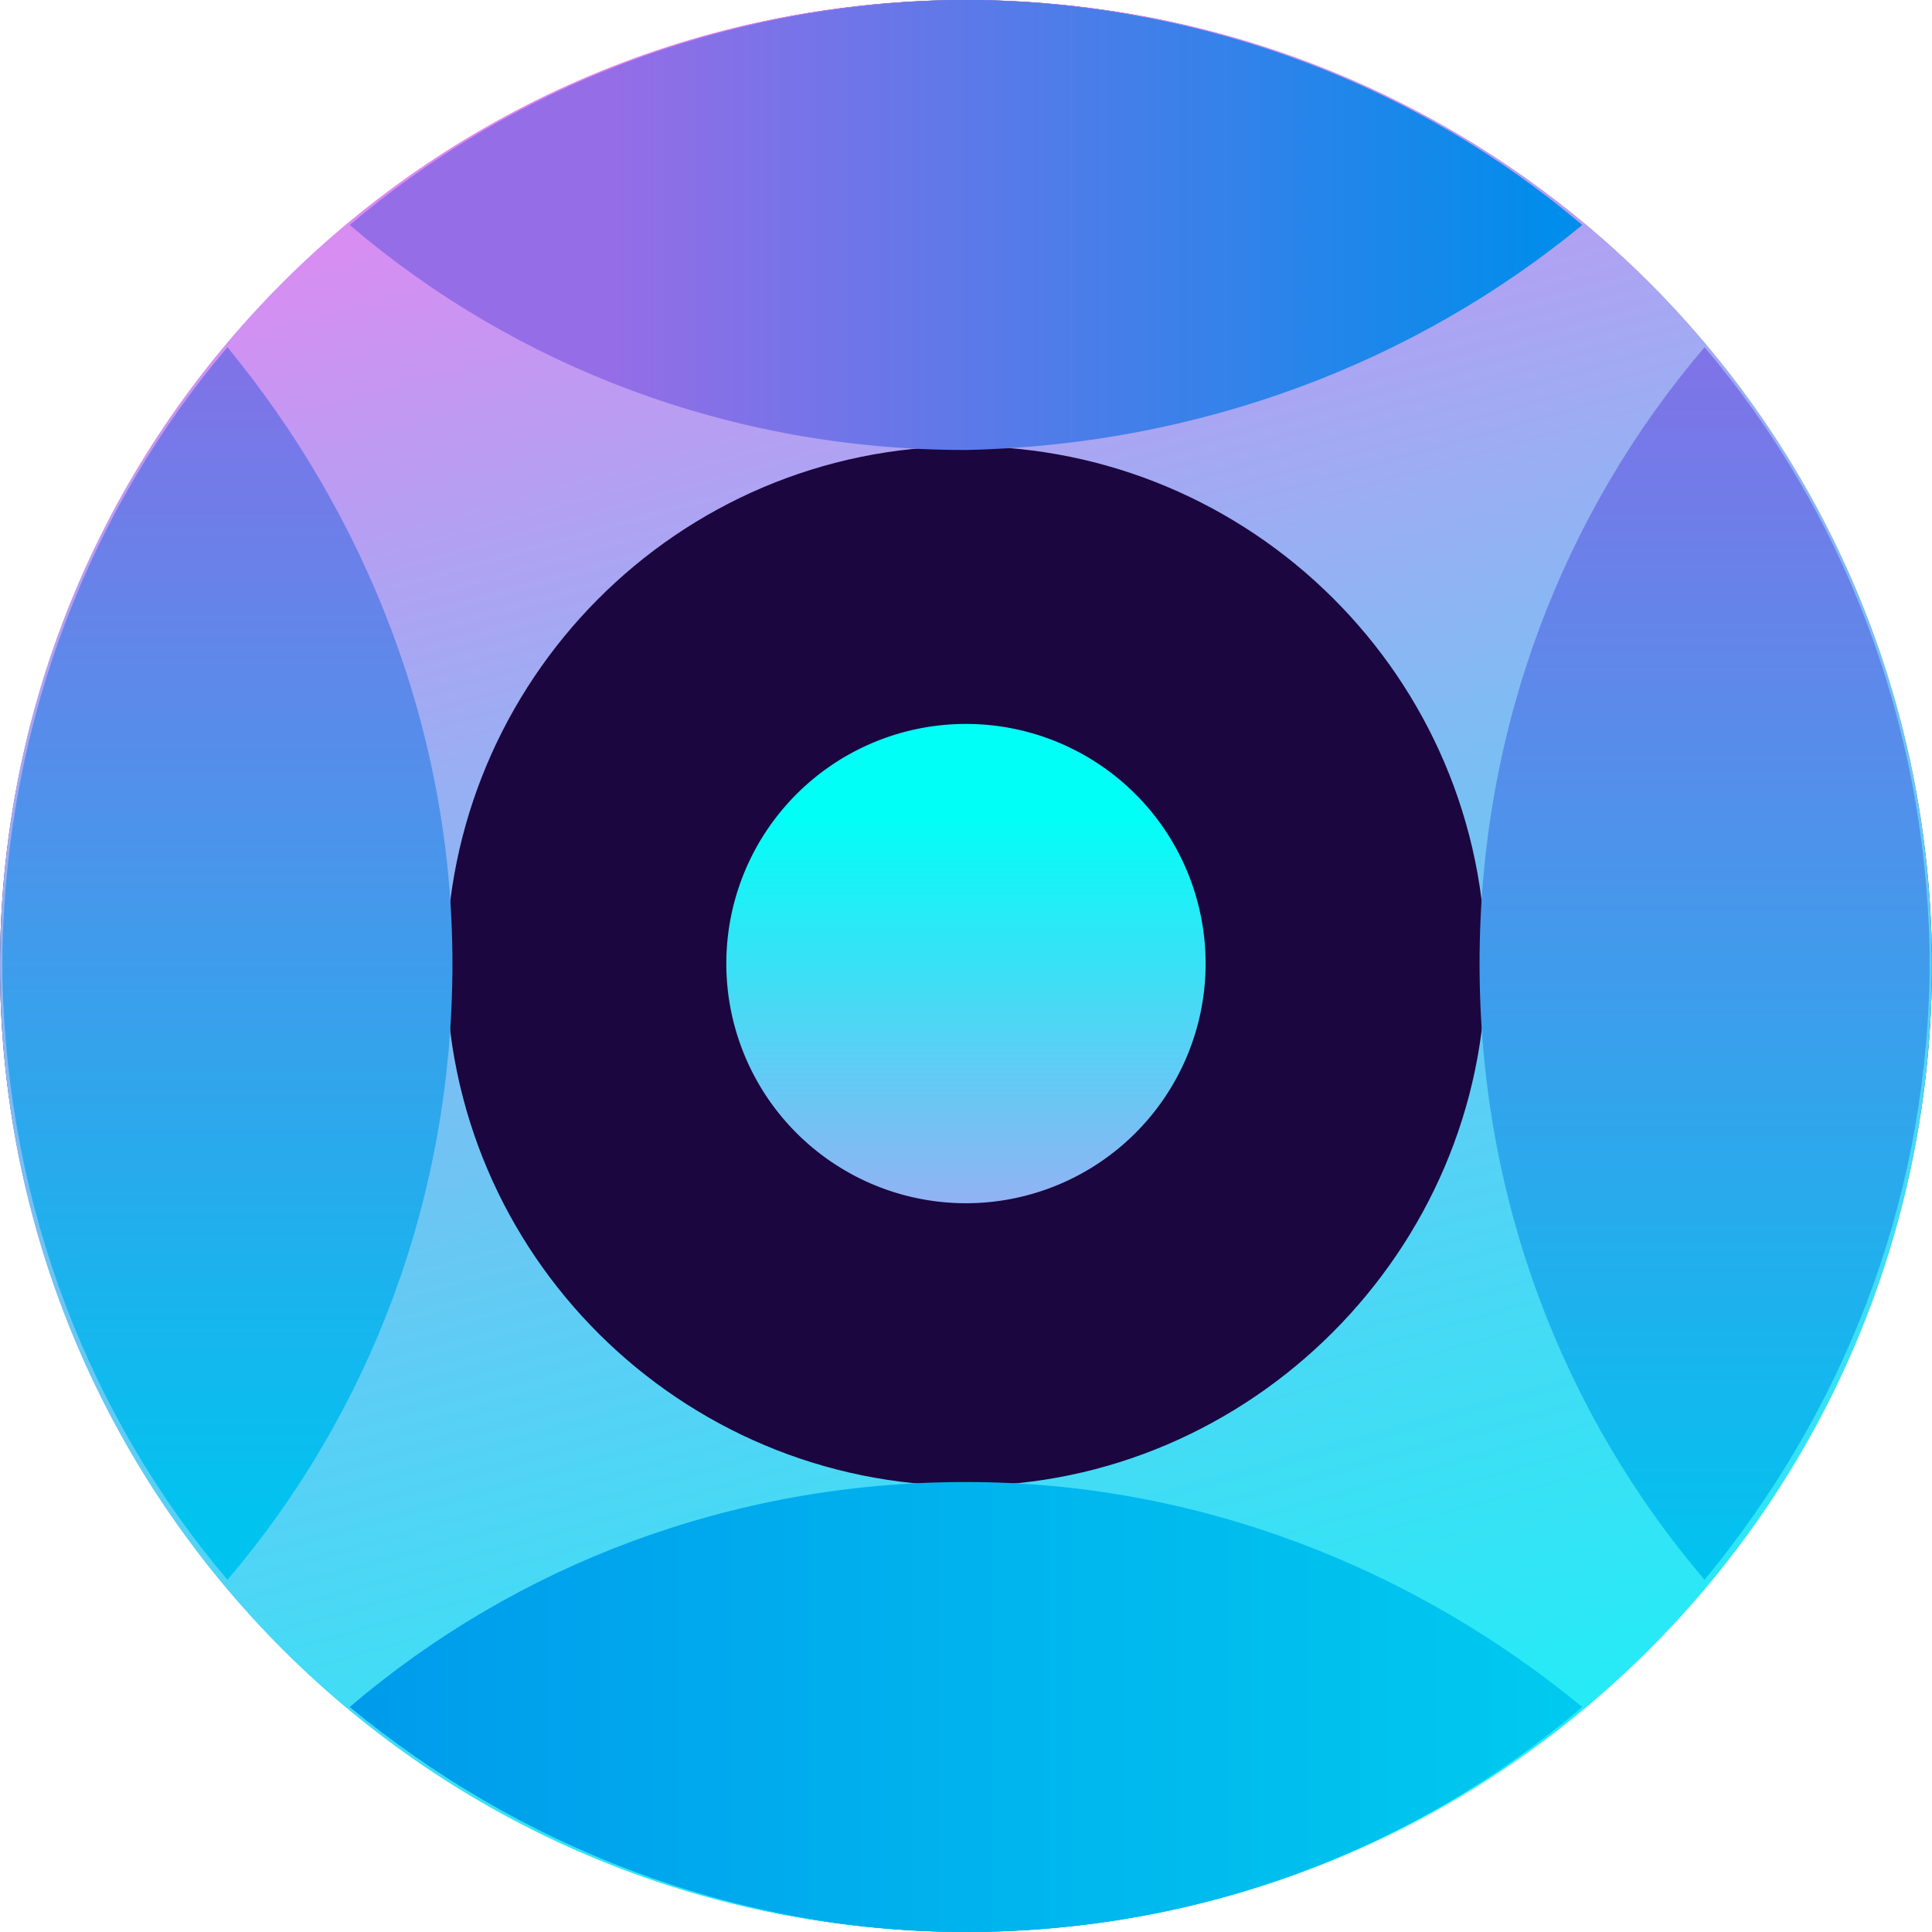 <svg xmlns="http://www.w3.org/2000/svg" xmlns:xlink="http://www.w3.org/1999/xlink" width="128" height="128" viewBox="0 0 33.867 33.867" xmlns:v="https://vecta.io/nano"><defs><linearGradient id="A" x1="16.935" y1="26.22" x2="16.935" y2="14.249" xlink:href="#G"><stop stop-color="#ff78f1"/><stop offset="1" stop-color="#00fff7"/></linearGradient><linearGradient id="B" x1="6.138" y1="29.881" x2="27.731" y2="29.881" xlink:href="#G"><stop stop-color="#009bec"/><stop offset="1" stop-color="#00caef"/></linearGradient><linearGradient id="C" x1="27.314" y1="3.922" x2="10.684" y2="3.922" xlink:href="#G"><stop stop-color="#008deb"/><stop offset="1" stop-color="#956de7"/></linearGradient><linearGradient id="D" x1="3.965" y1="6.129" x2="3.965" y2="26.799" xlink:href="#G"><stop stop-color="#8172e8"/><stop offset="1" stop-color="#00c4ef"/></linearGradient><linearGradient id="E" x1="29.904" y1="6.013" x2="29.904" y2="27.726" xlink:href="#G"><stop stop-color="#8172e8"/><stop offset="1" stop-color="#00c4ef"/></linearGradient><linearGradient id="F" x1="9.243" y1="-10.56" x2="24.219" y2="42.972" xlink:href="#G"><stop offset=".14" stop-color="#ff78f1"/><stop offset=".299" stop-color="#c199f2"/><stop offset=".489" stop-color="#7dbdf4"/><stop offset=".661" stop-color="#47d9f5"/><stop offset=".809" stop-color="#20eef6"/><stop offset=".927" stop-color="#09faf7"/><stop offset="1" stop-color="#00fff7"/></linearGradient><linearGradient id="G" gradientUnits="userSpaceOnUse"/></defs><circle cx="16.933" cy="16.933" r="16.933" fill="#1b063f" paint-order="fill markers stroke"/><path d="M16.933 0C7.564 0 0 7.564 0 16.933s7.564 16.933 16.933 16.933 16.933-7.564 16.933-16.933S26.303 0 16.933 0zm0 26.045c-4.985 0-9.111-4.04-9.111-9.111 0-4.985 4.04-9.111 9.111-9.111 4.985 0 9.111 4.04 9.111 9.111 0 4.985-4.126 9.111-9.111 9.111z" fill="url(#F)"/><path d="M33.824 16.89v-.257c-.086-4.03-1.543-7.716-3.944-10.546-2.486 2.915-3.944 6.688-3.944 10.803s1.458 7.888 3.944 10.803c2.401-2.915 3.858-6.516 3.944-10.546v-.257z" fill="url(#E)"/><path d="M3.987 6.087C1.586 8.917.129 12.604.043 16.633v.257.257c.086 4.03 1.543 7.717 3.944 10.546 2.486-2.915 3.944-6.688 3.944-10.803S6.388 9.002 3.987 6.087z" fill="url(#D)"/><path d="M27.736 3.944C24.907 1.543 21.22.086 17.191 0h-.257-.257C12.646.086 8.96 1.543 6.13 3.944c2.915 2.486 6.688 3.944 10.803 3.944 4.115-.086 7.888-1.543 10.803-3.944z" fill="url(#C)"/><path d="M6.13 29.923c2.915 2.401 6.688 3.944 10.803 3.944s7.888-1.457 10.803-3.944c-2.915-2.401-6.688-3.944-10.803-3.944S9.045 27.436 6.13 29.923z" fill="url(#B)"/><path d="M16.933 21.092a4.2 4.2 0 1 0 0-8.402 4.2 4.2 0 1 0 0 8.402z" fill="url(#A)"/></svg>